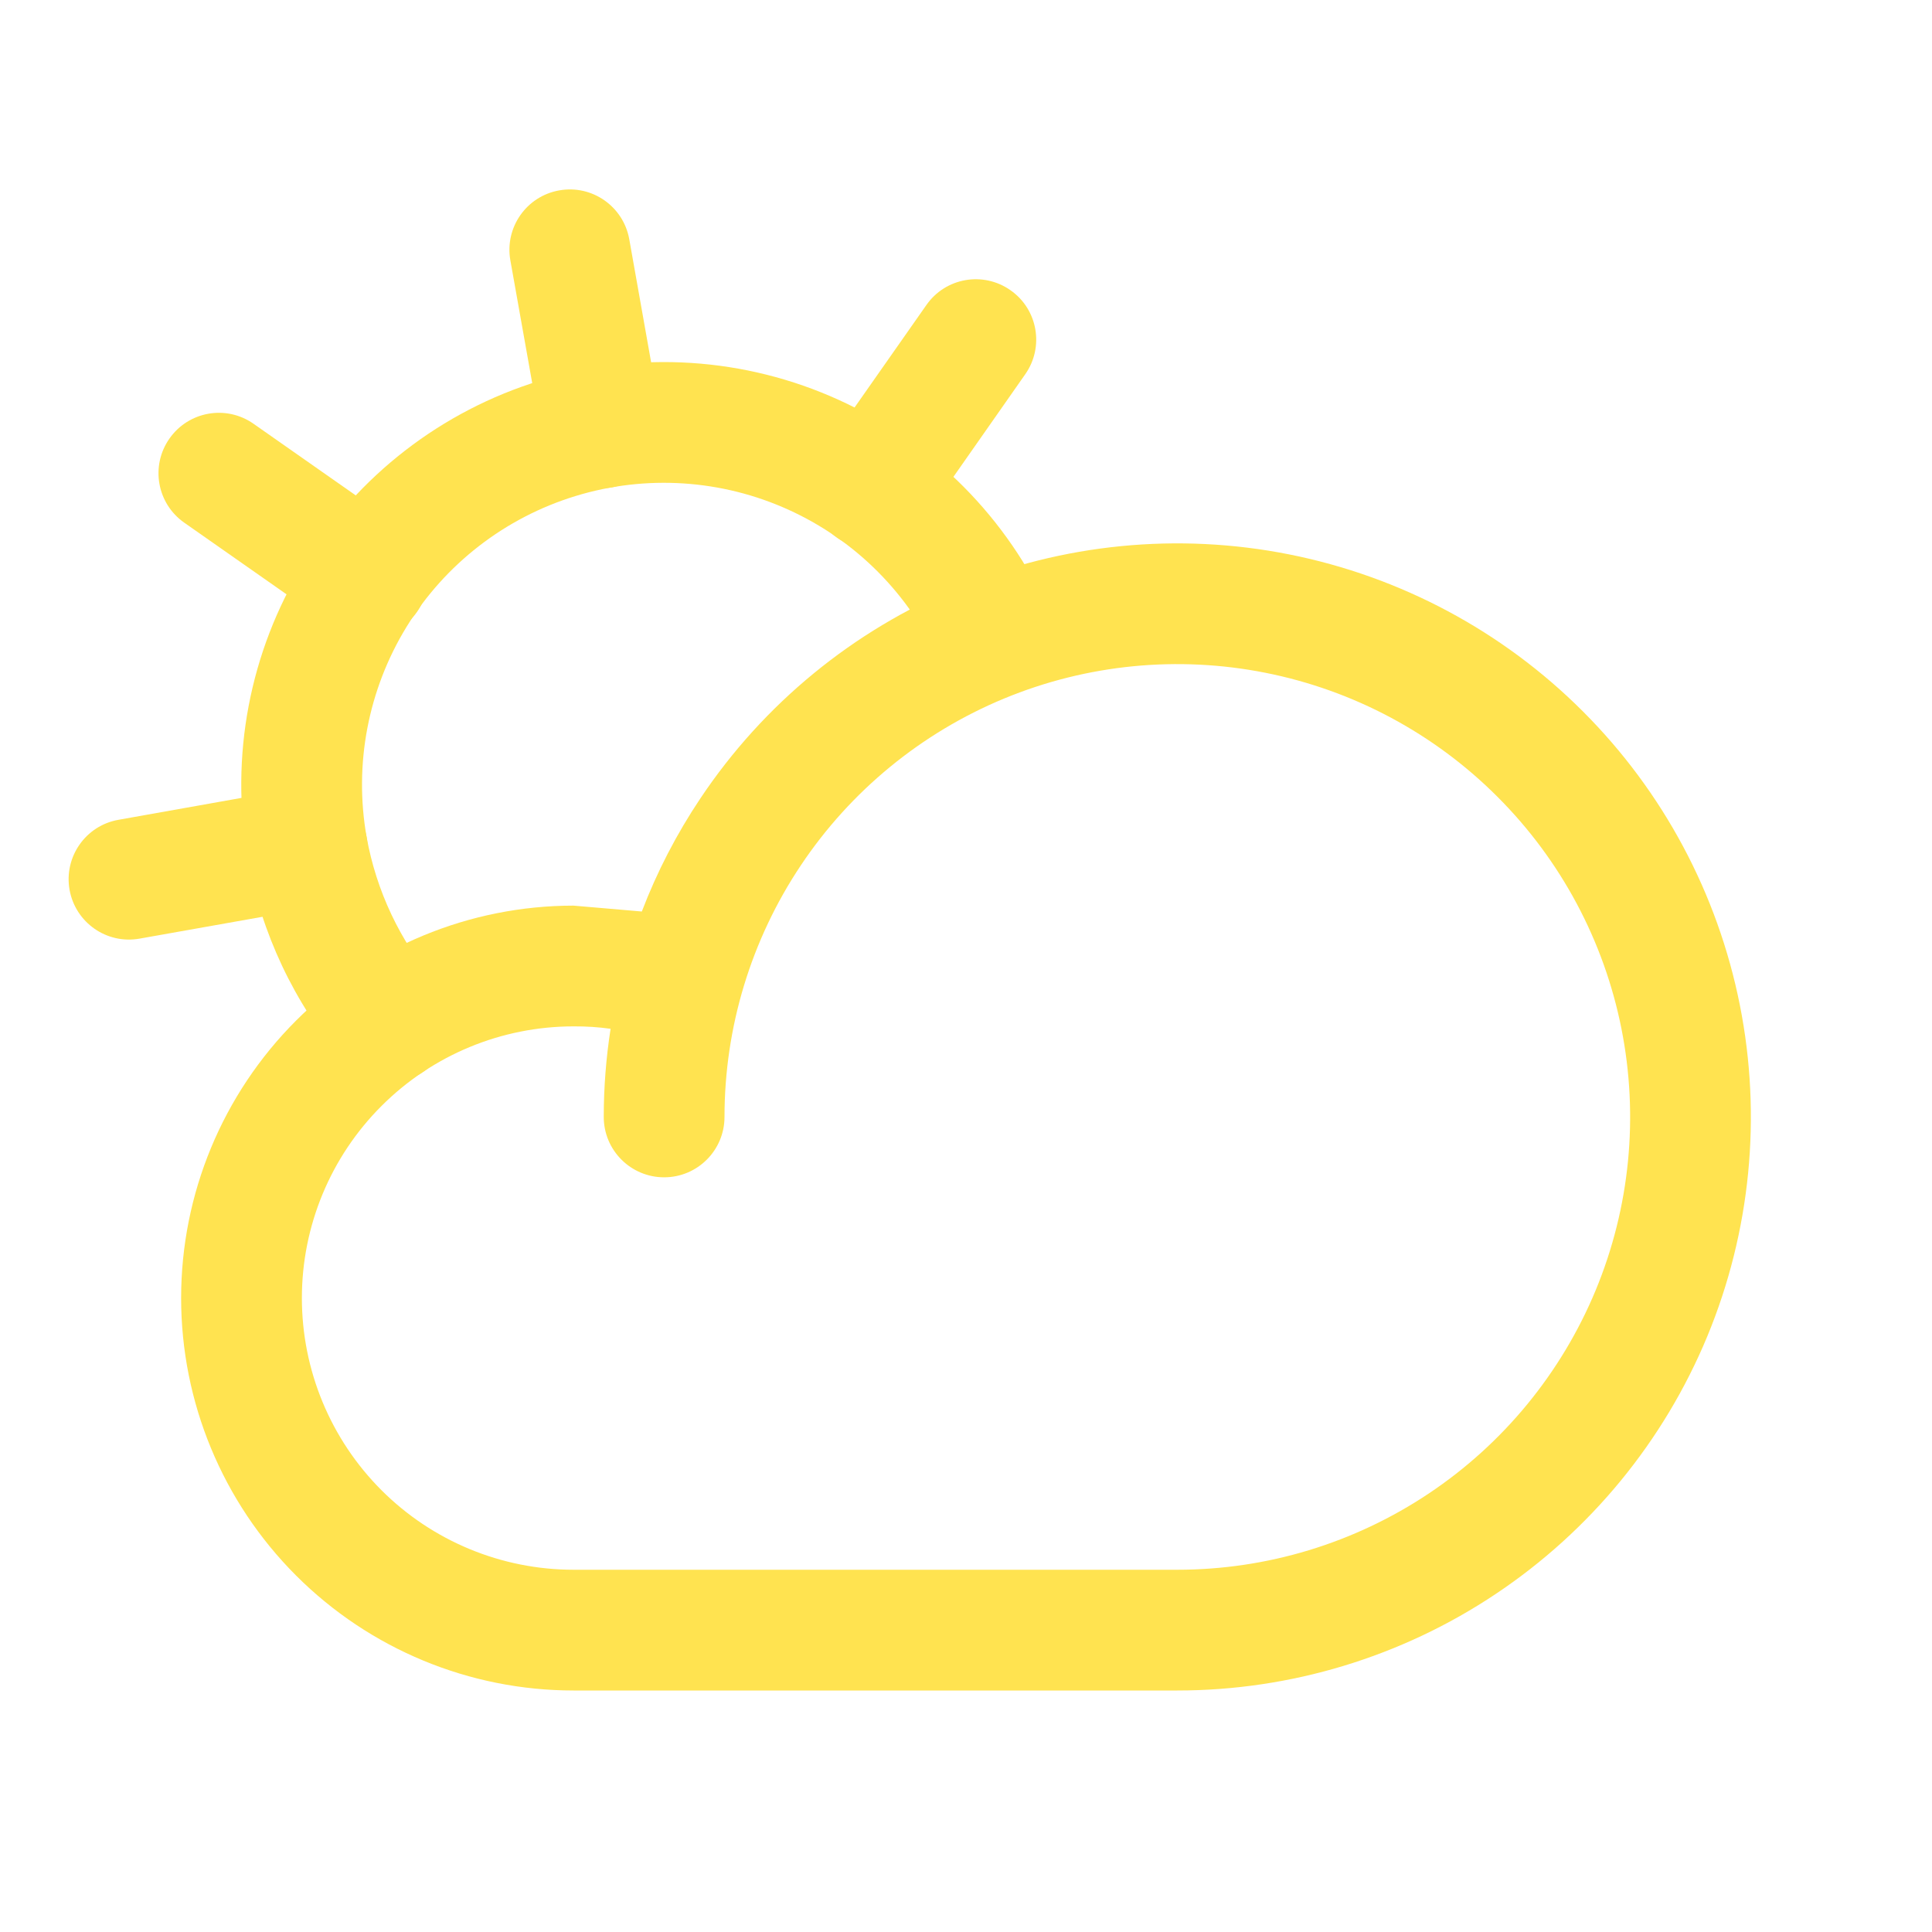 <svg width="24" height="24" viewBox="0 0 24 24" fill="none" xmlns="http://www.w3.org/2000/svg">
<path fill-rule="evenodd" clip-rule="evenodd" d="M15.722 8.358C14.631 8.141 13.5 8.252 12.472 8.678C11.445 9.104 10.566 9.825 9.948 10.75C9.33 11.675 9 12.762 9 13.875C9 14.289 8.664 14.625 8.25 14.625C7.836 14.625 7.5 14.289 7.5 13.875C7.5 13.507 7.529 13.141 7.585 12.78C7.434 12.759 7.282 12.749 7.129 12.75L7.125 12.75C6.23 12.75 5.371 13.106 4.739 13.739C4.106 14.371 3.75 15.23 3.75 16.125C3.75 17.02 4.106 17.879 4.739 18.512C5.371 19.144 6.23 19.5 7.125 19.5H14.625C15.738 19.5 16.825 19.17 17.75 18.552C18.675 17.934 19.396 17.055 19.822 16.028C20.248 15 20.359 13.869 20.142 12.778C19.925 11.687 19.389 10.684 18.602 9.898C17.816 9.111 16.814 8.575 15.722 8.358ZM7.973 11.323C8.161 10.831 8.405 10.359 8.701 9.917C9.484 8.745 10.597 7.832 11.898 7.292C13.2 6.753 14.633 6.612 16.015 6.887C17.397 7.162 18.667 7.84 19.663 8.837C20.66 9.833 21.338 11.103 21.613 12.485C21.888 13.867 21.747 15.3 21.208 16.602C20.668 17.904 19.755 19.016 18.583 19.799C17.412 20.582 16.034 21 14.625 21H7.125C5.832 21 4.592 20.486 3.678 19.572C2.764 18.658 2.25 17.418 2.25 16.125C2.25 14.832 2.764 13.592 3.678 12.678C4.592 11.764 5.831 11.251 7.123 11.25" fill="#FFE350"/>
<path fill-rule="evenodd" clip-rule="evenodd" d="M6.947 2.365C7.355 2.292 7.744 2.564 7.817 2.972L8.21 5.184C8.283 5.592 8.011 5.981 7.603 6.054C7.196 6.127 6.806 5.855 6.734 5.447L6.34 3.235C6.267 2.827 6.539 2.437 6.947 2.365Z" fill="#FFE350"/>
<path fill-rule="evenodd" clip-rule="evenodd" d="M2.105 5.448C2.342 5.109 2.81 5.026 3.149 5.264L4.996 6.558C5.335 6.795 5.418 7.263 5.18 7.602C4.942 7.942 4.475 8.024 4.135 7.786L2.289 6.493C1.949 6.255 1.867 5.787 2.105 5.448Z" fill="#FFE350"/>
<path fill-rule="evenodd" clip-rule="evenodd" d="M4.554 10.397C4.626 10.805 4.354 11.194 3.947 11.267L1.734 11.66C1.326 11.733 0.937 11.461 0.864 11.053C0.792 10.646 1.063 10.256 1.471 10.184L3.684 9.79C4.092 9.717 4.481 9.989 4.554 10.397Z" fill="#FFE350"/>
<path fill-rule="evenodd" clip-rule="evenodd" d="M12.552 3.605C12.892 3.842 12.974 4.31 12.736 4.649L11.443 6.496C11.205 6.835 10.737 6.918 10.398 6.68C10.059 6.442 9.976 5.975 10.214 5.635L11.508 3.789C11.745 3.449 12.213 3.367 12.552 3.605Z" fill="#FFE350"/>
<path fill-rule="evenodd" clip-rule="evenodd" d="M9.799 6.334C8.966 5.955 8.024 5.894 7.149 6.162C6.274 6.43 5.527 7.008 5.049 7.789C4.572 8.569 4.395 9.496 4.554 10.397C4.674 11.065 4.969 11.69 5.409 12.208C5.677 12.524 5.638 12.997 5.323 13.265C5.007 13.534 4.534 13.495 4.265 13.179C3.654 12.459 3.244 11.59 3.077 10.661L3.077 10.658L3.077 10.658C2.854 9.397 3.101 8.097 3.77 7.005C4.439 5.913 5.485 5.103 6.71 4.728C7.935 4.353 9.254 4.438 10.42 4.968C11.586 5.499 12.518 6.437 13.041 7.607C13.21 7.985 13.04 8.428 12.662 8.597C12.284 8.766 11.84 8.597 11.671 8.218C11.298 7.383 10.632 6.713 9.799 6.334Z" fill="#FFE350"/>
</svg>
